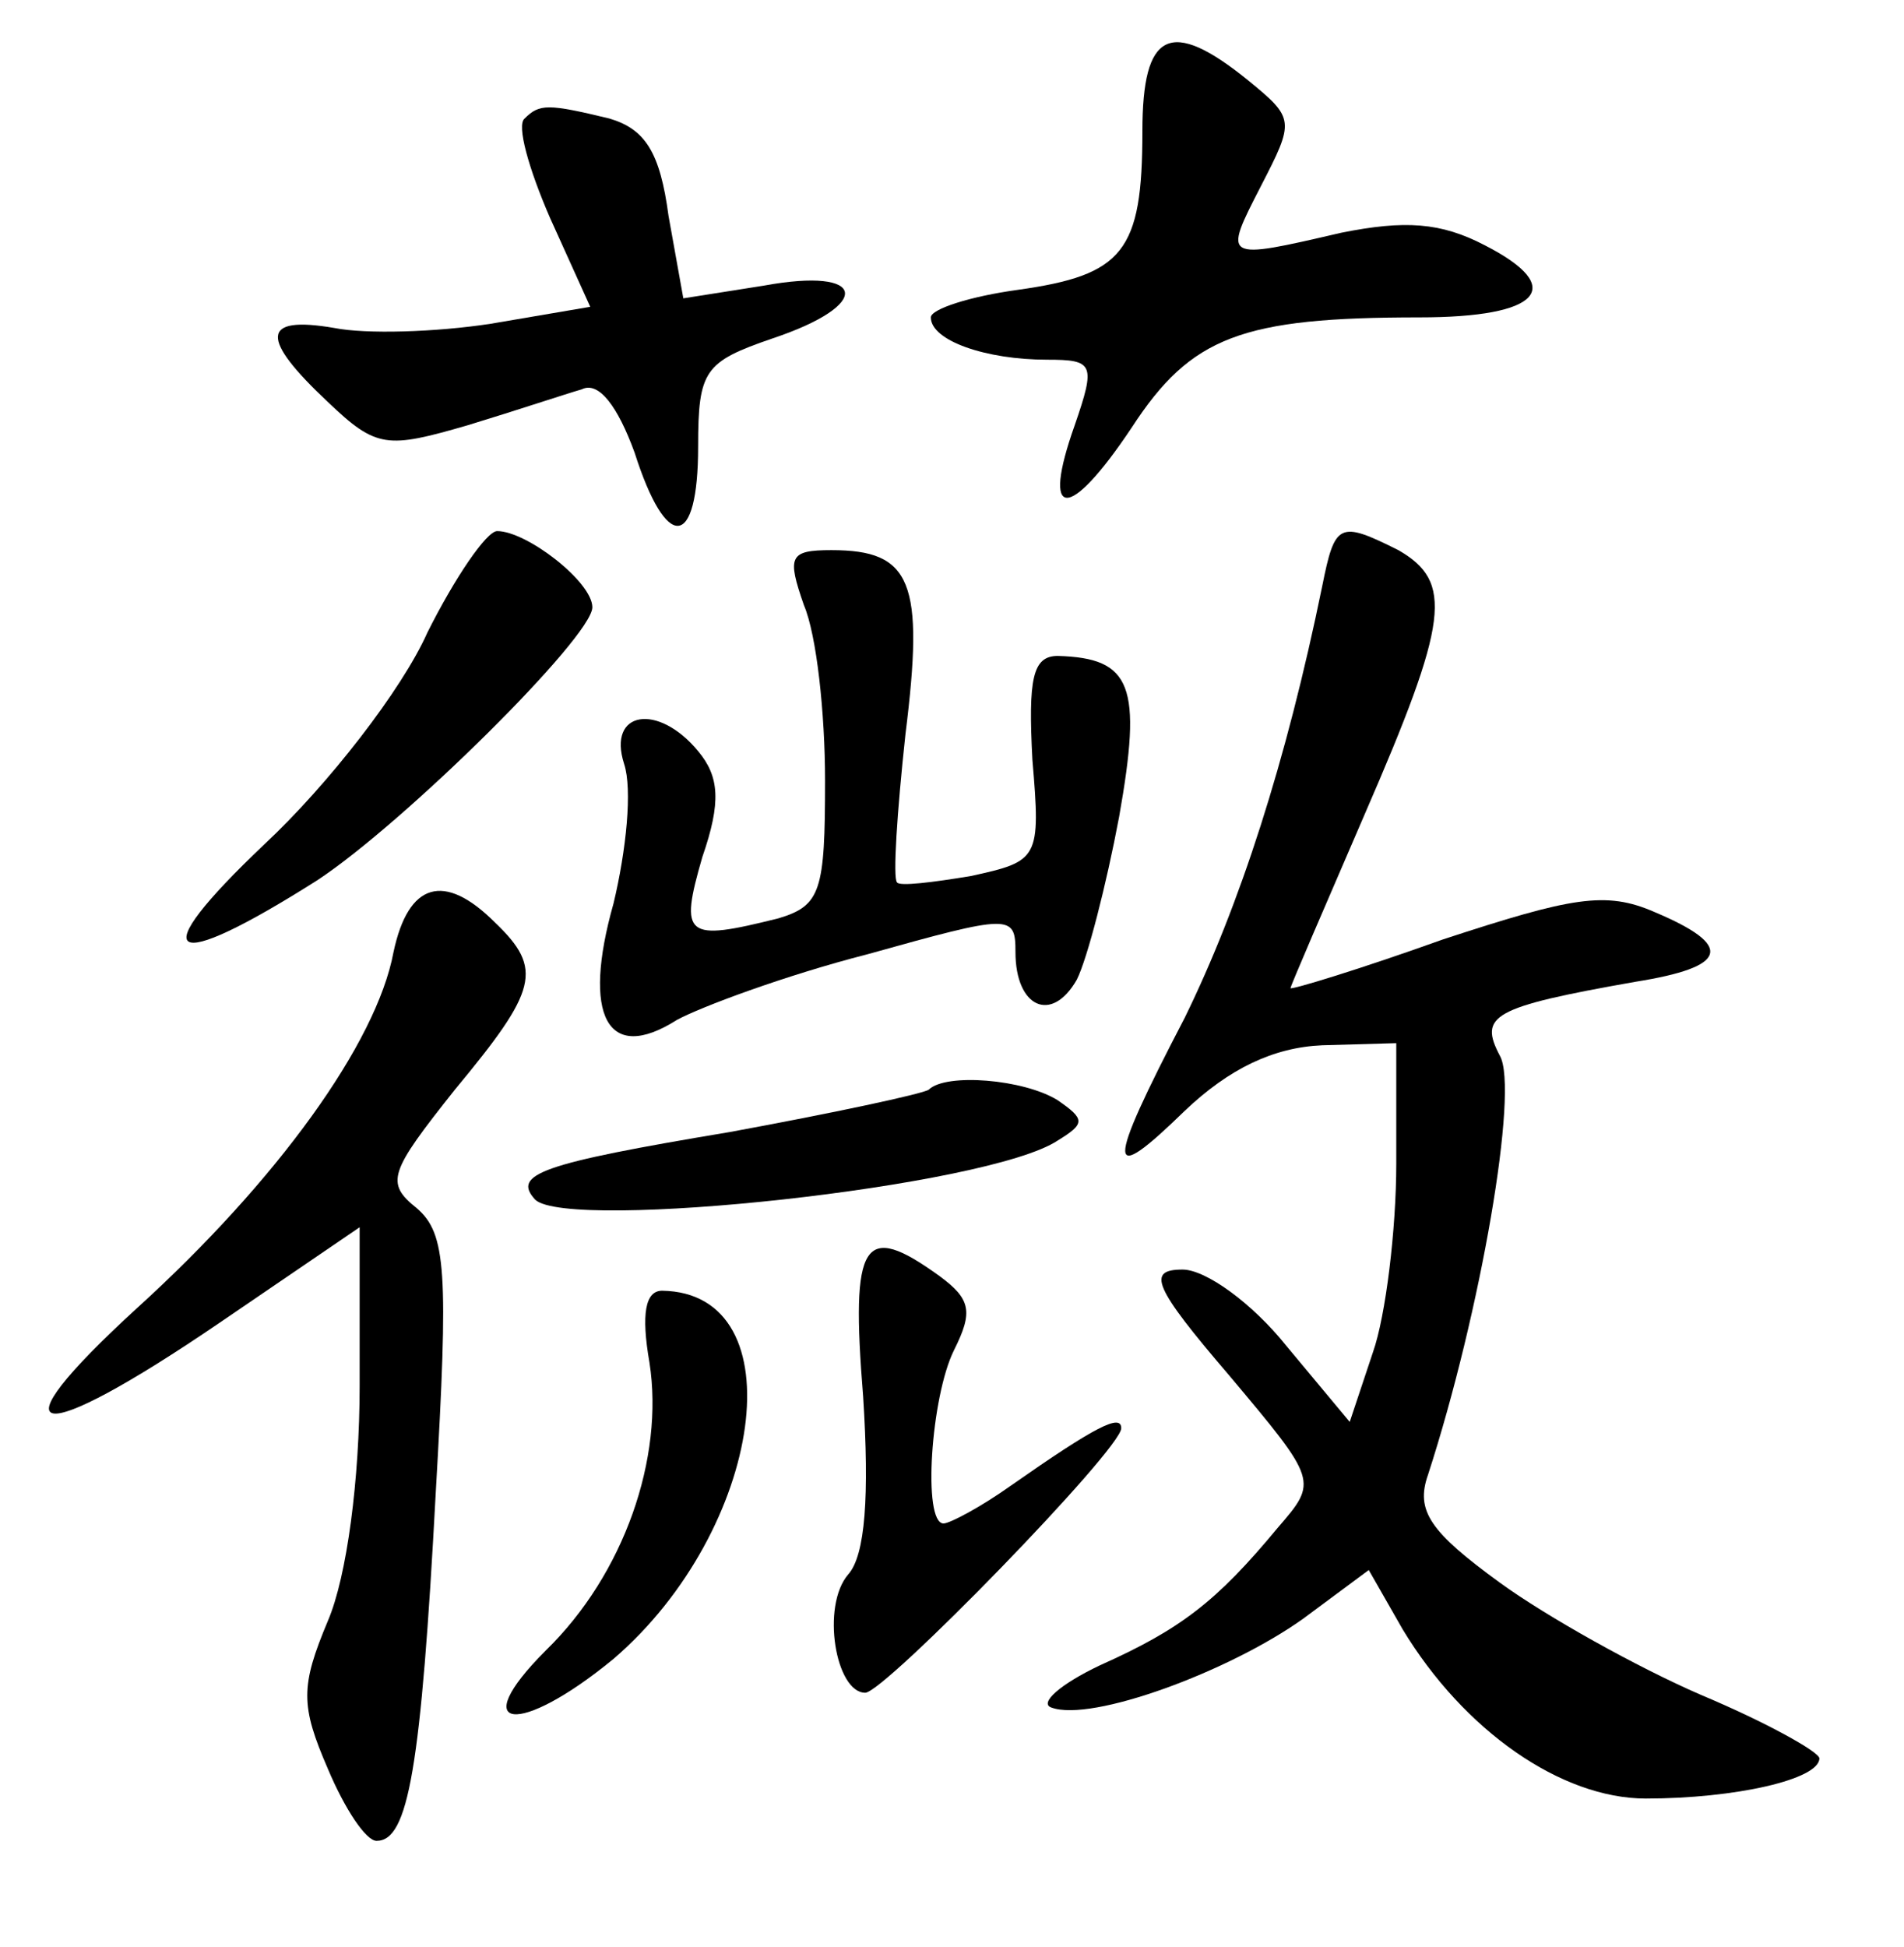 <?xml version="1.0" standalone="no"?>
<!DOCTYPE svg PUBLIC "-//W3C//DTD SVG 20010904//EN"
 "http://www.w3.org/TR/2001/REC-SVG-20010904/DTD/svg10.dtd">
<svg version="1.0" xmlns="http://www.w3.org/2000/svg"
 width="90pt" height="92pt" viewBox="0 0 90 92"
 preserveAspectRatio="xMidYMid meet">
<g transform="translate(0,92) scale(0.1,-0.1)"
fill="#000000" stroke="none">
<path d="M540 858 c0 -57 -9 -68 -59 -75 -22 -3 -41 -9 -41 -13 0 -11 26 -20
55 -20 22 0 23 -2 13 -31 -16 -45 -3 -46 27 -1 28 43 52 52 136 52 57 0 70 14
31 34 -21 11 -38 12 -68 6 -56 -13 -56 -13 -38 22 16 31 16 32 -6 50 -37 30
-50 23 -50 -24z"/>
<path d="M248 864 c-4 -3 2 -24 12 -47 l19 -42 -47 -8 c-26 -4 -59 -5 -74 -2
-35 6 -35 -5 -3 -35 23 -22 28 -22 66 -11 23 7 47 15 54 17 8 4 17 -8 25 -30
15 -47 30 -46 30 3 0 36 3 40 35 51 48 16 45 34 -4 25 l-38 -6 -7 39 c-4 30
-11 41 -28 46 -29 7 -33 7 -40 0z"/>
<path d="M202 621 c-12 -27 -47 -72 -77 -100 -58 -55 -46 -62 25 -17 41 27
130 115 130 129 0 12 -31 36 -45 36 -5 0 -20 -22 -33 -48z"/>
<path d="M625 643 c-17 -83 -39 -151 -65 -204 -38 -73 -37 -80 0 -44 21 20 42
30 65 31 l35 1 0 -57 c0 -31 -5 -72 -11 -89 l-11 -33 -30 36 c-16 20 -38 36
-49 36 -17 0 -14 -8 22 -50 42 -50 42 -50 23 -72 -29 -35 -46 -48 -84 -65 -19
-9 -29 -18 -23 -20 19 -7 84 17 119 42 l31 23 16 -28 c29 -48 75 -80 115 -80
42 0 82 9 82 19 0 3 -25 17 -56 30 -30 13 -73 37 -95 53 -33 24 -40 34 -34 51
25 77 43 182 34 198 -10 19 -4 23 64 35 44 7 47 17 9 33 -23 10 -39 7 -100
-13 -39 -14 -72 -24 -72 -23 0 1 16 38 35 82 40 92 42 110 16 125 -28 14 -30
13 -36 -17z"/>
<path d="M380 634 c6 -14 10 -51 10 -83 0 -52 -2 -59 -22 -65 -44 -11 -47 -9
-36 29 9 26 8 38 -2 50 -19 23 -43 19 -35 -6 4 -12 1 -41 -5 -66 -15 -53 -3
-76 30 -55 11 6 51 21 90 31 68 19 70 19 70 1 0 -26 17 -34 29 -13 5 10 14 45
20 77 11 62 6 75 -29 76 -12 0 -14 -11 -12 -49 4 -47 3 -48 -29 -55 -18 -3
-34 -5 -35 -3 -2 2 0 33 4 70 9 72 3 87 -35 87 -20 0 -21 -3 -13 -26z"/>
<path d="M186 470 c-8 -43 -55 -108 -121 -168 -70 -64 -49 -67 39 -7 l66 45 0
-75 c0 -44 -6 -90 -15 -111 -13 -31 -13 -40 0 -70 8 -19 18 -34 23 -34 15 0
21 34 28 165 6 104 5 122 -9 134 -15 12 -13 17 18 56 39 47 42 57 19 79 -24
24 -41 19 -48 -14z"/>
<path d="M439 405 c-3 -2 -45 -11 -94 -20 -90 -15 -103 -20 -92 -32 16 -15
214 6 247 28 13 8 13 10 0 19 -16 10 -53 13 -61 5z"/>
<path d="M408 260 c3 -47 1 -75 -7 -84 -13 -15 -6 -56 8 -56 9 0 121 115 121
125 0 7 -12 1 -52 -27 -14 -10 -29 -18 -32 -18 -10 0 -6 60 5 82 9 18 8 24 -7
35 -36 26 -42 17 -36 -57z"/>
<path d="M307 276 c7 -45 -12 -100 -49 -136 -38 -38 -13 -41 32 -4 71 61 87
173 23 174 -8 0 -10 -11 -6 -34z"/>
</g>
</svg>
